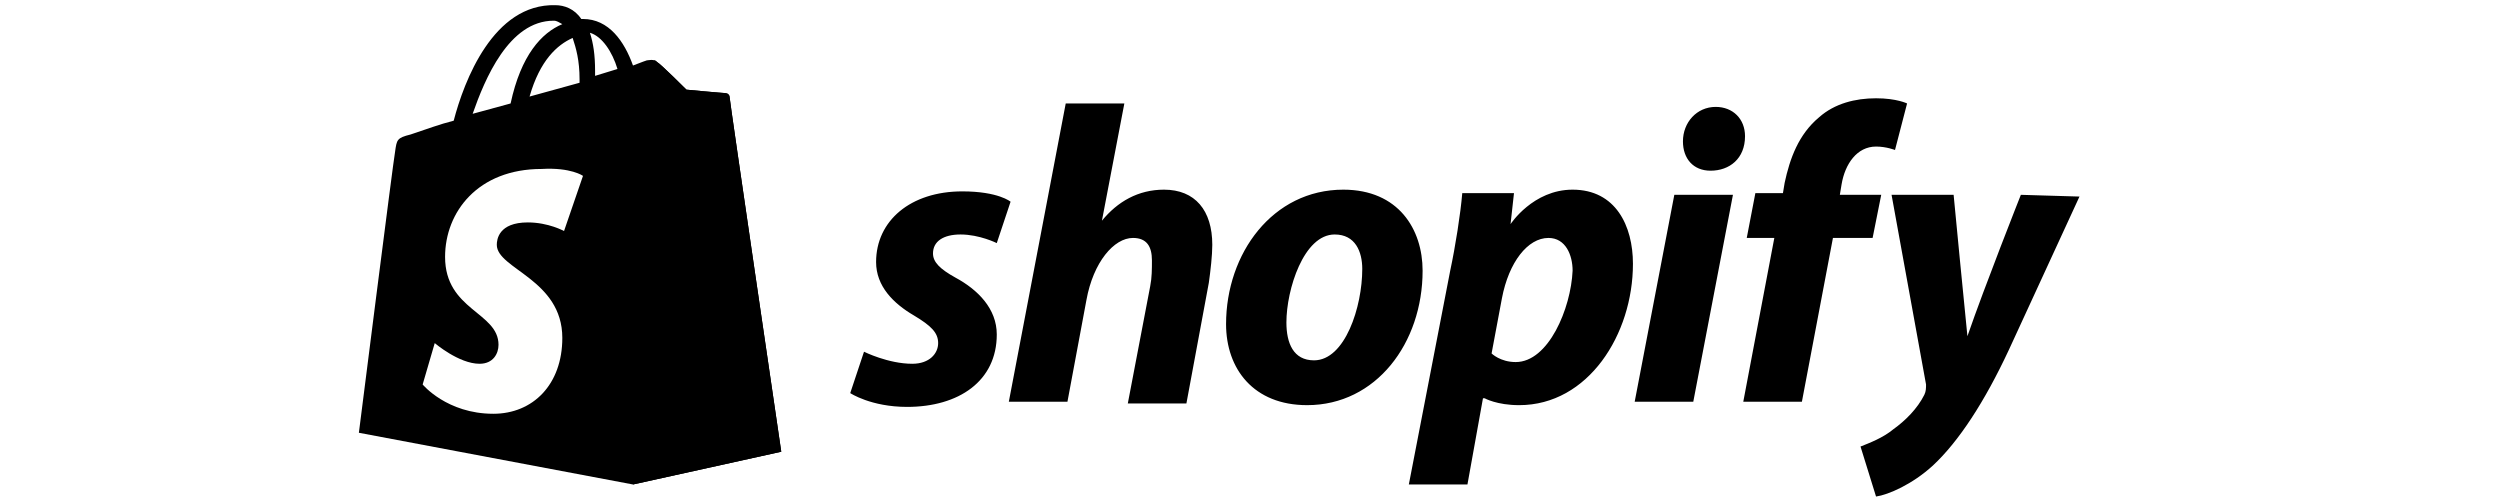<svg xmlns="http://www.w3.org/2000/svg" xmlns:xlink="http://www.w3.org/1999/xlink" width="500" zoomAndPan="magnify" viewBox="0 0 375 75" height="100" preserveAspectRatio="xMidYMid meet" version="1.0"><defs><clipPath id="96f86db01c"><path d="M 53.832 0 L 118 0 L 118 73 L 53.832 73 Z M 53.832 0 " clip-rule="nonzero"/></clipPath></defs><rect x="-37.5" width="450" fill="#ffffff" y="-7.5" height="90" fill-opacity="1"/><rect x="-37.5" width="450" fill="#ffffff" y="-7.5" height="90" fill-opacity="1"/><g clip-path="url(#96f86db01c)"><path fill="#000000" d="M 83.055 3.105 C 83.57 3.105 83.828 3.363 84.348 3.621 C 81.242 4.914 78.141 8.277 76.59 15.52 L 70.898 17.07 C 72.707 11.898 76.328 3.105 83.055 3.105 Z M 85.898 5.691 C 86.414 7.242 86.934 9.055 86.934 11.898 C 86.934 12.156 86.934 12.156 86.934 12.414 L 79.434 14.484 C 80.984 9.055 83.57 6.727 85.898 5.691 Z M 92.621 10.348 L 89.262 11.379 C 89.262 11.121 89.262 10.863 89.262 10.605 C 89.262 8.277 89 6.469 88.484 4.914 C 90.293 5.434 91.848 7.762 92.621 10.348 Z M 109.43 14.484 C 109.43 14.227 109.172 13.965 108.914 13.965 C 108.398 13.965 102.965 13.449 102.965 13.449 C 102.965 13.449 99.086 9.57 98.57 9.312 C 98.051 8.793 97.277 9.055 97.02 9.055 C 97.02 9.055 96.242 9.312 94.949 9.828 C 93.656 6.207 91.328 2.848 87.449 2.848 C 87.449 2.848 87.191 2.848 87.191 2.848 C 86.156 1.293 84.605 0.777 83.312 0.777 C 74 0.52 69.605 12.156 68.055 18.105 C 65.984 18.621 63.918 19.398 61.59 20.172 C 59.52 20.691 59.52 20.949 59.262 22.758 C 59.004 24.051 53.832 64.914 53.832 64.914 L 94.949 72.672 L 117.191 67.758 C 117.191 67.758 109.43 15 109.43 14.484 Z M 109.43 14.484 " fill-opacity="1" fill-rule="nonzero"/></g><path fill="#000000" d="M 108.656 13.965 C 108.398 13.965 102.965 13.449 102.965 13.449 C 102.965 13.449 99.086 9.57 98.57 9.312 C 98.312 9.055 98.312 9.055 98.051 9.055 L 94.949 72.672 L 117.191 67.758 C 117.191 67.758 109.43 15 109.43 14.484 C 109.43 14.227 108.914 13.965 108.656 13.965 " fill-opacity="1" fill-rule="nonzero"/><path fill="#fffffe" d="M 87.449 26.379 L 84.605 34.656 C 84.605 34.656 82.277 33.363 79.176 33.363 C 74.777 33.363 74.52 35.949 74.52 36.723 C 74.52 40.344 84.348 41.895 84.348 50.688 C 84.348 57.672 79.949 62.066 74 62.066 C 67.02 62.066 63.398 57.672 63.398 57.672 L 65.211 51.465 C 65.211 51.465 68.828 54.566 71.934 54.566 C 74 54.566 74.777 53.016 74.777 51.723 C 74.777 46.809 66.762 46.551 66.762 38.535 C 66.762 31.812 71.676 25.344 81.242 25.344 C 85.641 25.086 87.449 26.379 87.449 26.379 " fill-opacity="1" fill-rule="nonzero"/><path fill="#000000" d="M 143.309 41.637 C 140.98 40.344 139.949 39.309 139.949 38.016 C 139.949 36.207 141.5 35.172 144.086 35.172 C 146.93 35.172 149.516 36.465 149.516 36.465 L 151.586 30.258 C 151.586 30.258 149.773 28.707 144.344 28.707 C 136.586 28.707 131.414 33.105 131.414 39.309 C 131.414 42.93 134 45.516 137.102 47.328 C 139.688 48.879 140.723 49.914 140.723 51.465 C 140.723 53.016 139.43 54.566 136.844 54.566 C 133.223 54.566 129.602 52.758 129.602 52.758 L 127.535 58.965 C 127.535 58.965 130.637 61.035 136.066 61.035 C 143.828 61.035 149.516 57.156 149.516 50.172 C 149.516 46.293 146.672 43.449 143.309 41.637 M 174.602 28.449 C 170.723 28.449 167.617 30.258 165.289 33.105 L 168.652 15.52 L 159.859 15.52 L 151.324 60.258 L 160.117 60.258 L 162.965 45 C 163.996 39.309 167.102 35.691 169.945 35.691 C 172.016 35.691 172.789 36.984 172.789 39.051 C 172.789 40.344 172.789 41.637 172.531 42.93 L 169.172 60.516 L 177.961 60.516 L 181.324 42.414 C 181.582 40.602 181.844 38.277 181.844 36.723 C 181.844 31.551 179.258 28.449 174.602 28.449 M 197.102 54.051 C 193.996 54.051 192.961 51.465 192.961 48.363 C 192.961 43.449 195.547 35.172 200.203 35.172 C 203.305 35.172 204.34 37.758 204.34 40.344 C 204.34 46.035 201.754 54.051 197.102 54.051 Z M 201.496 28.449 C 190.895 28.449 183.91 38.016 183.91 48.621 C 183.91 55.344 188.047 60.773 196.066 60.773 C 206.41 60.773 213.391 51.465 213.391 40.602 C 213.391 34.398 209.773 28.449 201.496 28.449 Z M 227.355 54.309 C 225.031 54.309 223.738 53.016 223.738 53.016 L 225.289 44.742 C 226.324 39.309 229.168 35.691 232.27 35.691 C 234.855 35.691 235.891 38.277 235.891 40.602 C 235.633 46.293 232.27 54.309 227.355 54.309 Z M 235.891 28.449 C 229.941 28.449 226.582 33.621 226.582 33.621 L 227.098 28.965 L 219.34 28.965 C 219.082 32.07 218.305 36.984 217.531 40.602 L 211.324 72.672 L 220.117 72.672 L 222.445 59.742 L 222.703 59.742 C 222.703 59.742 224.512 60.773 227.875 60.773 C 238.219 60.773 244.941 50.172 244.941 39.57 C 244.941 33.879 242.355 28.449 235.891 28.449 Z M 257.355 16.035 C 254.512 16.035 252.441 18.363 252.441 21.207 C 252.441 23.793 253.992 25.605 256.582 25.605 C 259.426 25.605 261.754 23.793 261.754 20.434 C 261.754 17.844 259.941 16.035 257.355 16.035 M 245.203 60.258 L 253.992 60.258 L 259.941 29.223 L 251.148 29.223 Z M 282.184 29.223 L 275.977 29.223 L 276.234 27.672 C 276.75 24.57 278.562 21.984 281.406 21.984 C 282.957 21.984 284.25 22.5 284.25 22.5 L 286.062 15.52 C 286.062 15.52 284.512 14.742 281.406 14.742 C 278.305 14.742 275.199 15.52 272.871 17.586 C 269.77 20.172 268.477 23.793 267.699 27.414 L 267.441 28.965 L 263.305 28.965 L 262.012 35.691 L 266.148 35.691 L 261.492 60.258 L 270.285 60.258 L 274.941 35.691 L 280.891 35.691 Z M 303.129 29.223 C 303.129 29.223 297.699 42.93 295.113 50.43 C 294.855 48.102 293.043 29.223 293.043 29.223 L 283.734 29.223 L 288.906 57.672 C 288.906 58.188 288.906 58.707 288.648 59.223 C 287.613 61.293 285.805 63.102 283.992 64.395 C 282.441 65.688 280.371 66.465 279.078 66.98 L 281.406 74.48 C 283.219 74.223 286.836 72.672 289.941 69.824 C 293.82 66.207 297.699 60.258 301.32 52.5 L 311.922 29.484 Z M 303.129 29.223 " fill-opacity="1" fill-rule="nonzero"/></svg>